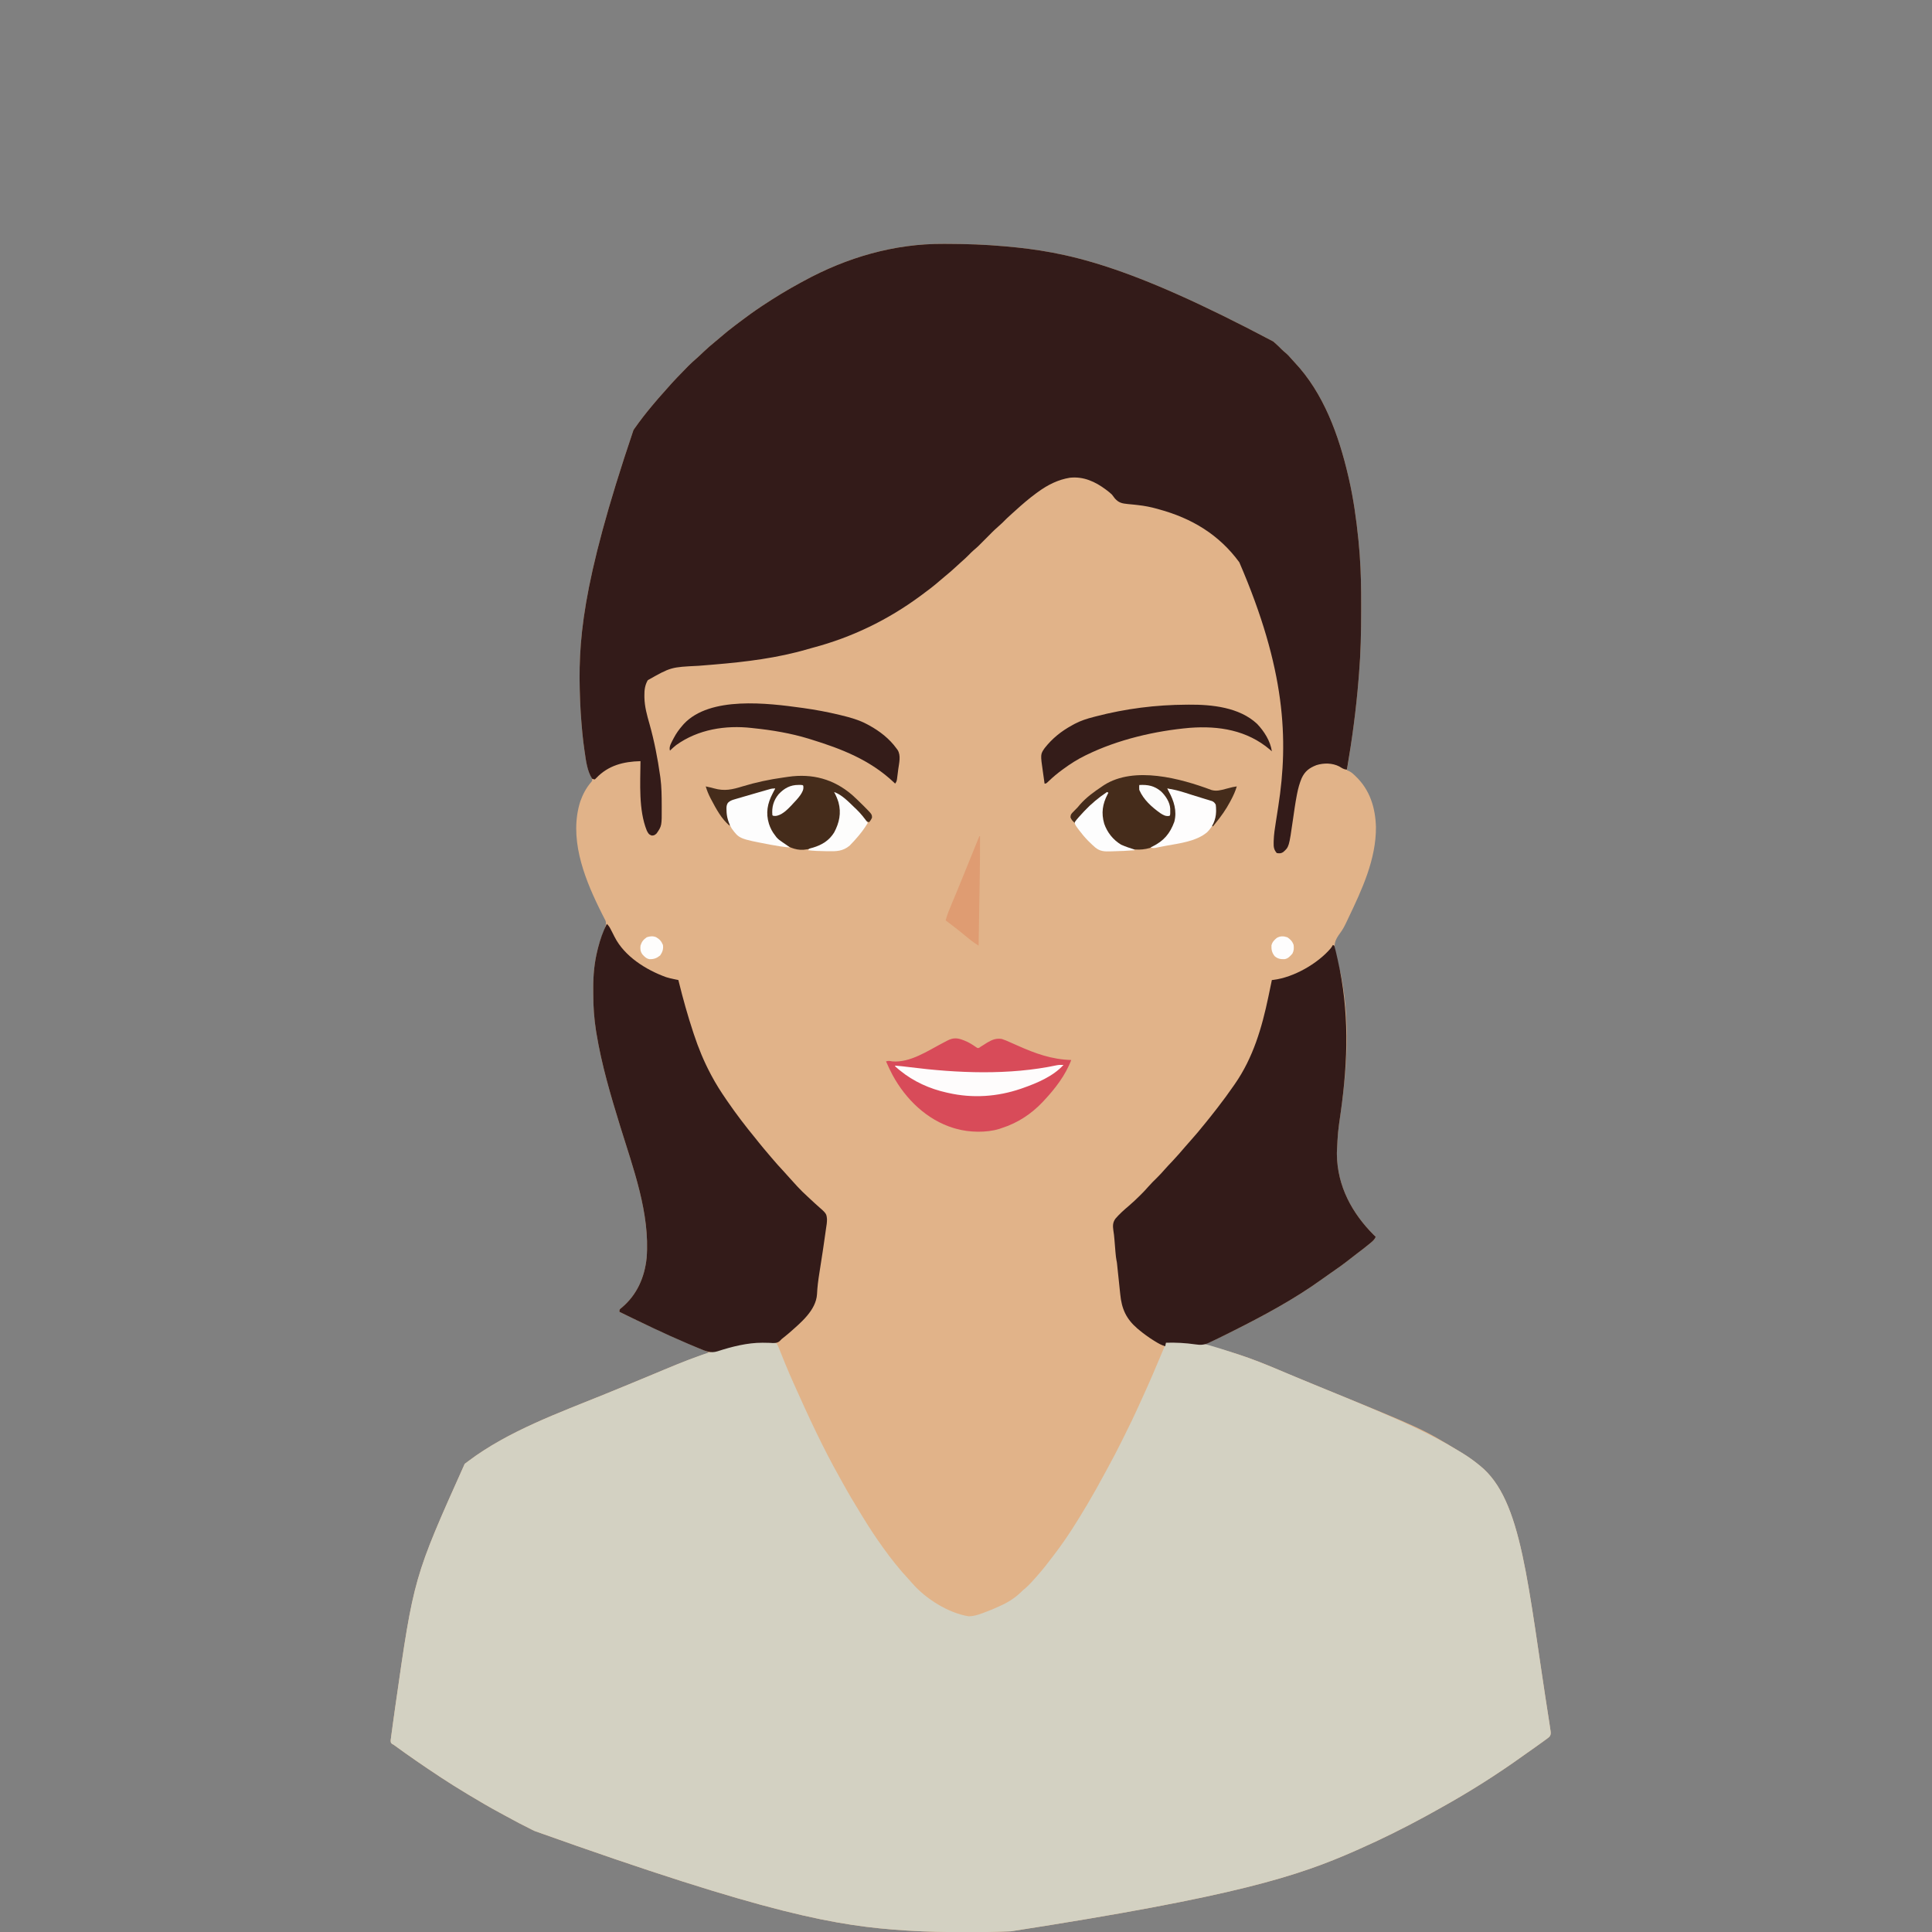 <?xml version="1.0" encoding="UTF-8"?>
<svg version="1.1" xmlns="http://www.w3.org/2000/svg" width="2754" height="2754">
<rect width="100%" height="100%" fill="#808080" stroke="none"/>
<path d="M0 0 C2.264 0.012 4.528 0.019 6.792 0.025 C33.309 0.105 59.679 1.023 86.1 3.387 C87.06 3.472 88.02 3.556 89.009 3.644 C174.998 11.31 261.14 28.579 470.037 139.137 C470.64 139.655 471.243 140.174 471.864 140.709 C475.556 143.927 479.056 147.282 482.475 150.788 C484.115 152.401 485.822 153.868 487.6 155.324 C490.8 158.021 493.481 160.974 496.182 164.164 C497.497 165.688 498.852 167.18 500.237 168.641 C542.017 212.769 563.591 273.19 577.1 331.387 C577.37 332.546 577.64 333.704 577.918 334.898 C584.383 363.152 588.422 391.943 591.35 420.762 C591.466 421.877 591.466 421.877 591.583 423.014 C592.174 428.799 592.66 434.589 593.1 440.387 C593.231 442.108 593.231 442.108 593.364 443.865 C595.097 467.534 595.464 491.146 595.418 514.873 C595.412 517.808 595.41 520.744 595.408 523.679 C595.375 553.416 594.8 582.997 592.328 612.646 C592.099 615.398 591.88 618.152 591.662 620.905 C588.192 664.328 582.274 707.433 575.1 750.387 C575.867 750.671 576.635 750.955 577.425 751.248 C580.807 752.688 583.207 754.839 585.85 757.324 C586.374 757.815 586.897 758.306 587.437 758.812 C607.759 778.213 615.598 803.382 616.456 831.053 C616.866 877.227 596.389 920.842 576.85 961.674 C575.978 963.505 575.119 965.343 574.261 967.18 C571.62 972.714 568.958 977.794 565.237 982.68 C559.641 990.303 556.343 996.527 557.743 1006.12 C559.314 1014.864 561.678 1023.422 564.085 1031.967 C566.233 1039.634 567.736 1047.271 568.975 1055.137 C569.167 1056.33 569.358 1057.523 569.556 1058.752 C578.887 1118.997 574.726 1177.546 566.325 1237.51 C562.154 1266.332 562.154 1266.332 560.787 1295.387 C560.793 1296.373 560.799 1297.358 560.805 1298.374 C561.527 1343.169 582.092 1381.44 613.35 1412.762 C614.711 1414.061 614.711 1414.061 616.1 1415.387 C614.555 1419.392 611.77 1421.673 608.537 1424.324 C607.967 1424.799 607.396 1425.275 606.808 1425.764 C600.851 1430.677 594.707 1435.344 588.549 1440 C585.568 1442.258 582.615 1444.546 579.682 1446.867 C570.537 1454.097 561.201 1460.875 551.53 1467.383 C547.78 1469.908 544.122 1472.529 540.475 1475.199 C500.374 1504.241 455.9 1528.036 411.725 1550.199 C410.85 1550.64 409.974 1551.08 409.072 1551.534 C396.558 1557.82 383.913 1563.733 371.1 1569.387 C371.739 1569.531 372.377 1569.675 373.036 1569.823 C406.016 1577.383 437.942 1588.249 469.1 1601.387 C470.522 1601.984 471.944 1602.581 473.366 1603.178 C479.594 1605.794 485.819 1608.416 492.04 1611.049 C504.191 1616.188 516.384 1621.217 528.6 1626.199 C532.298 1627.708 535.996 1629.217 539.694 1630.727 C540.621 1631.105 541.549 1631.484 542.504 1631.874 C682.387 1688.99 682.387 1688.99 734.1 1720.387 C734.881 1720.854 735.661 1721.322 736.466 1721.804 C745.838 1727.423 754.635 1733.475 763.1 1740.387 C763.686 1740.859 764.271 1741.331 764.874 1741.817 C825.467 1790.896 832.266 1910.067 863.656 2108.225 C864.504 2114.414 864.504 2114.414 865.477 2120.583 C865.792 2123.733 865.718 2125.623 863.683 2128.139 C861.592 2129.954 859.432 2131.55 857.162 2133.137 C856.349 2133.736 855.535 2134.335 854.696 2134.953 C852.183 2136.792 849.645 2138.592 847.1 2140.387 C845.638 2141.435 844.177 2142.485 842.717 2143.535 C839.212 2146.041 835.679 2148.506 832.139 2150.963 C830.22 2152.303 828.316 2153.66 826.416 2155.027 C789.034 2181.869 749.861 2206.631 709.636 2228.977 C707.306 2230.272 704.981 2231.576 702.659 2232.883 C698.154 2235.412 693.631 2237.907 689.1 2240.387 C688.137 2240.914 687.173 2241.442 686.181 2241.985 C655.445 2258.759 624.125 2274.231 592.1 2288.387 C590.811 2288.958 589.523 2289.529 588.234 2290.101 C504.846 2327.01 417.601 2355.494 96.1 2405.387 C94.674 2405.45 94.674 2405.45 93.219 2405.515 C73.238 2406.386 53.283 2406.59 33.287 2406.574 C32.504 2406.574 31.72 2406.574 30.913 2406.573 C3.601 2406.562 -23.636 2406.136 -50.9 2404.387 C-51.923 2404.321 -52.946 2404.256 -53.999 2404.188 C-151.503 2397.854 -248.137 2381.945 -582.9 2262.387 C-584.401 2261.652 -584.401 2261.652 -585.933 2260.903 C-598.871 2254.566 -611.564 2247.853 -624.172 2240.885 C-626.848 2239.415 -629.534 2237.966 -632.224 2236.523 C-647.037 2228.566 -661.495 2220.054 -675.9 2211.387 C-676.945 2210.759 -677.989 2210.131 -679.066 2209.485 C-691.492 2202.007 -703.803 2194.387 -715.9 2186.387 C-717.546 2185.299 -717.546 2185.299 -719.226 2184.19 C-741.118 2169.719 -762.734 2154.906 -783.9 2139.387 C-784.645 2138.997 -785.389 2138.607 -786.157 2138.205 C-787.9 2136.387 -787.9 2136.387 -788.005 2133.034 C-787.832 2131.569 -787.635 2130.107 -787.42 2128.648 C-787.315 2127.822 -787.21 2126.995 -787.101 2126.143 C-786.723 2123.221 -786.311 2120.305 -785.9 2117.387 C-785.596 2115.11 -785.293 2112.834 -784.991 2110.557 C-783.901 2102.431 -782.75 2094.315 -781.588 2086.199 C-781.481 2085.454 -781.375 2084.709 -781.265 2083.941 C-755.108 1901.025 -755.108 1901.025 -682.482 1739.031 C-681.288 1738.149 -680.094 1737.268 -678.9 1736.387 C-678.35 1735.972 -677.8 1735.558 -677.234 1735.13 C-620.093 1692.057 -547.456 1666.119 -481.74 1639.359 C-473.559 1636.027 -465.386 1632.676 -457.213 1629.324 C-456.001 1628.828 -456.001 1628.828 -454.765 1628.321 C-443.774 1623.815 -432.797 1619.275 -421.834 1614.699 C-419.598 1613.766 -417.361 1612.834 -415.124 1611.901 C-413.647 1611.286 -412.17 1610.67 -410.693 1610.055 C-409.966 1609.752 -409.239 1609.449 -408.49 1609.137 C-404.819 1607.606 -401.149 1606.072 -397.481 1604.534 C-376.519 1595.743 -355.482 1587.554 -333.9 1580.387 C-334.611 1580.097 -335.322 1579.806 -336.054 1579.507 C-378.768 1562.037 -420.414 1542.582 -461.9 1522.387 C-461.9 1519.387 -461.9 1519.387 -460.431 1517.844 C-459.761 1517.301 -459.091 1516.758 -458.4 1516.199 C-436.89 1498.066 -425.935 1473.007 -423.127 1445.308 C-418.194 1381.841 -442.325 1317.898 -460.714 1258.257 C-474.239 1214.376 -487.371 1170.281 -494.775 1124.887 C-494.966 1123.714 -495.158 1122.541 -495.355 1121.333 C-498.018 1104.098 -499.253 1087.069 -499.216 1069.634 C-499.213 1066.587 -499.236 1063.541 -499.261 1060.494 C-499.32 1042.361 -497.628 1024.389 -493.213 1006.762 C-492.964 1005.741 -492.716 1004.72 -492.46 1003.669 C-490 993.998 -486.538 984.779 -482.653 975.599 C-481.331 971.715 -480.47 968.701 -481.774 964.719 C-482.241 963.817 -482.708 962.914 -483.189 961.984 C-483.712 960.946 -484.235 959.907 -484.774 958.837 C-485.352 957.719 -485.93 956.601 -486.525 955.449 C-487.744 953.015 -488.947 950.573 -490.146 948.129 C-490.457 947.496 -490.769 946.864 -491.089 946.212 C-513.48 900.428 -533.925 845.423 -517.65 794.574 C-514.031 784.443 -509.204 775.367 -502.185 767.191 C-500.61 765.349 -500.61 765.349 -500.9 762.387 C-501.766 760.778 -501.766 760.778 -502.65 759.137 C-508.113 748.559 -509.759 735.778 -511.463 724.137 C-511.566 723.443 -511.67 722.75 -511.777 722.035 C-514.279 705.224 -515.695 688.333 -516.9 671.387 C-516.967 670.48 -517.033 669.573 -517.102 668.639 C-517.468 663.558 -517.711 658.478 -517.9 653.387 C-517.944 652.273 -517.987 651.16 -518.032 650.013 C-521.089 569.859 -517.395 488.751 -441.9 265.387 C-441.347 264.592 -440.793 263.798 -440.223 262.98 C-432.577 252.061 -424.447 241.613 -415.9 231.387 C-415.407 230.795 -414.915 230.203 -414.407 229.593 C-409.117 223.249 -403.733 217.002 -398.166 210.898 C-396.288 208.817 -394.442 206.714 -392.603 204.598 C-388.956 200.422 -385.203 196.358 -381.4 192.324 C-380.713 191.595 -380.026 190.867 -379.318 190.116 C-374.572 185.104 -369.77 180.152 -364.9 175.262 C-364.314 174.671 -363.728 174.081 -363.125 173.472 C-359.517 169.877 -355.774 166.495 -351.922 163.164 C-348.556 160.206 -345.333 157.1 -342.088 154.012 C-336.773 148.993 -331.387 144.177 -325.666 139.621 C-322.999 137.467 -320.404 135.25 -317.816 133.003 C-311.329 127.374 -304.695 121.996 -297.827 116.837 C-295.613 115.171 -293.407 113.493 -291.201 111.816 C-280.954 104.052 -270.607 96.504 -259.9 89.387 C-258.756 88.626 -258.756 88.626 -257.589 87.849 C-240.276 76.37 -222.566 65.568 -204.293 55.682 C-202.658 54.797 -201.025 53.907 -199.394 53.014 C-137.923 19.44 -70.259 -0.396 0 0 Z " fill="#E1B389" transform="translate(1344.9,347.613)"/>
<path d="M0 0 C0.688 -0.009 1.375 -0.019 2.084 -0.029 C6.372 -0 9.814 0.391 13.688 2.25 C15.185 4.734 16.196 6.819 17.211 9.492 C17.514 10.235 17.817 10.978 18.129 11.743 C18.784 13.352 19.428 14.966 20.063 16.583 C21.422 20.039 22.829 23.474 24.234 26.912 C24.963 28.695 25.689 30.48 26.413 32.266 C30.068 41.261 33.97 50.139 37.938 59 C38.44 60.124 38.44 60.124 38.952 61.272 C58.801 105.687 79.357 150.297 103.26 192.707 C104.831 195.505 106.377 198.316 107.922 201.129 C116.093 215.948 124.717 230.454 133.596 244.856 C134.959 247.069 136.32 249.283 137.678 251.5 C146.215 265.434 155.121 279.001 164.688 292.25 C165.264 293.053 165.84 293.856 166.433 294.683 C177.24 309.713 188.659 324.132 201.293 337.672 C203.391 339.931 205.426 342.226 207.438 344.562 C226.331 366.219 258.698 386.773 287.688 391.25 C294.259 391.147 300.125 389.365 306.25 387.125 C307.121 386.812 307.993 386.498 308.89 386.175 C316.993 383.216 324.899 379.957 332.688 376.25 C333.455 375.891 334.222 375.531 335.013 375.161 C346.692 369.624 355.614 363.402 364.688 354.25 C366.05 353.068 367.423 351.899 368.812 350.75 C374.236 346.041 378.938 340.621 383.688 335.25 C384.167 334.71 384.647 334.169 385.142 333.612 C392.861 324.881 400.044 315.794 407.025 306.465 C408.657 304.29 410.304 302.127 411.953 299.965 C427.987 278.759 442.132 256.098 455.688 233.25 C456.263 232.283 456.839 231.316 457.432 230.319 C465.539 216.666 473.266 202.839 480.751 188.836 C482.261 186.027 483.796 183.233 485.337 180.441 C492.75 166.987 499.785 153.378 506.625 139.625 C507.148 138.575 507.672 137.526 508.211 136.444 C516.01 120.793 523.638 105.095 530.827 89.152 C532.122 86.291 533.43 83.435 534.737 80.579 C545.022 58.079 554.805 35.393 564.285 12.543 C564.617 11.745 564.948 10.947 565.289 10.125 C566.504 7.186 567.682 4.268 568.688 1.25 C596.051 -8.834 640.669 7.929 666.688 16.25 C668.496 16.825 668.496 16.825 670.341 17.413 C692.275 24.474 713.458 33.148 734.667 42.127 C741.542 45.037 748.431 47.91 755.321 50.78 C757.507 51.691 759.693 52.603 761.878 53.515 C773.791 58.483 785.737 63.371 797.688 68.25 C816.337 75.866 834.965 83.531 853.533 91.344 C854.97 91.948 856.408 92.553 857.846 93.156 C901.481 111.482 945.195 130.611 985.688 155.25 C987.212 156.164 988.737 157.078 990.262 157.992 C998.862 163.201 1006.901 168.893 1014.688 175.25 C1015.273 175.722 1015.859 176.194 1016.462 176.68 C1077.054 225.76 1083.853 344.93 1115.244 543.088 C1116.091 549.277 1116.091 549.277 1117.064 555.446 C1117.379 558.596 1117.306 560.486 1115.27 563.002 C1113.18 564.818 1111.019 566.414 1108.75 568 C1107.529 568.899 1107.529 568.899 1106.283 569.816 C1103.77 571.655 1101.233 573.455 1098.688 575.25 C1097.226 576.299 1095.765 577.348 1094.305 578.398 C1090.799 580.905 1087.266 583.369 1083.726 585.826 C1081.808 587.166 1079.903 588.524 1078.004 589.891 C1040.622 616.733 1001.449 641.494 961.223 663.84 C958.894 665.135 956.569 666.439 954.246 667.746 C949.742 670.275 945.219 672.77 940.688 675.25 C939.724 675.778 938.761 676.305 937.768 676.849 C907.032 693.622 875.712 709.094 843.688 723.25 C842.399 723.821 841.11 724.393 839.822 724.964 C756.434 761.873 669.189 790.357 347.688 840.25 C346.737 840.292 345.786 840.335 344.807 840.378 C324.826 841.249 304.871 841.453 284.875 841.438 C284.091 841.437 283.308 841.437 282.5 841.437 C255.188 841.425 227.952 840.999 200.688 839.25 C199.153 839.152 199.153 839.152 197.588 839.051 C100.084 832.718 3.451 816.808 -331.312 697.25 C-332.814 696.516 -332.814 696.516 -334.346 695.767 C-347.283 689.429 -359.976 682.716 -372.584 675.749 C-375.26 674.279 -377.946 672.829 -380.637 671.387 C-395.449 663.429 -409.908 654.918 -424.312 646.25 C-425.357 645.622 -426.402 644.995 -427.478 644.348 C-439.905 636.871 -452.215 629.25 -464.312 621.25 C-465.41 620.525 -466.508 619.8 -467.639 619.053 C-489.53 604.583 -511.146 589.769 -532.312 574.25 C-533.057 573.86 -533.802 573.47 -534.569 573.068 C-536.312 571.25 -536.312 571.25 -536.417 567.897 C-536.245 566.433 -536.047 564.971 -535.832 563.512 C-535.727 562.685 -535.622 561.858 -535.514 561.007 C-535.135 558.085 -534.724 555.168 -534.312 552.25 C-534.008 549.974 -533.706 547.697 -533.404 545.42 C-532.314 537.295 -531.163 529.178 -530 521.062 C-529.894 520.317 -529.787 519.572 -529.677 518.805 C-503.521 335.888 -503.521 335.888 -430.895 173.895 C-429.701 173.013 -428.507 172.131 -427.312 171.25 C-426.763 170.835 -426.213 170.421 -425.646 169.994 C-368.506 126.921 -295.869 100.982 -230.152 74.222 C-221.971 70.89 -213.798 67.539 -205.625 64.188 C-204.817 63.856 -204.009 63.525 -203.177 63.184 C-192.186 58.678 -181.209 54.138 -170.247 49.563 C-168.01 48.629 -165.773 47.697 -163.536 46.765 C-162.059 46.149 -160.582 45.534 -159.105 44.918 C-158.015 44.464 -158.015 44.464 -156.903 44 C-153.231 42.469 -149.561 40.936 -145.893 39.397 C-100.019 20.16 -50.467 0.511 0 0 Z " fill="#D3D1C2" transform="translate(1093.312,1912.75)"/>
<path d="M0 0 C2.264 0.012 4.528 0.019 6.792 0.025 C33.309 0.105 59.679 1.023 86.1 3.387 C87.06 3.472 88.02 3.556 89.009 3.644 C174.998 11.31 261.14 28.579 470.037 139.137 C470.64 139.655 471.243 140.174 471.864 140.709 C475.556 143.927 479.056 147.282 482.475 150.788 C484.115 152.401 485.822 153.868 487.6 155.324 C490.8 158.021 493.481 160.974 496.182 164.164 C497.497 165.688 498.852 167.18 500.237 168.641 C542.017 212.769 563.591 273.19 577.1 331.387 C577.37 332.546 577.64 333.704 577.918 334.898 C584.383 363.152 588.422 391.943 591.35 420.762 C591.466 421.877 591.466 421.877 591.583 423.014 C592.174 428.799 592.66 434.589 593.1 440.387 C593.231 442.108 593.231 442.108 593.364 443.865 C595.097 467.534 595.464 491.146 595.418 514.873 C595.412 517.808 595.41 520.744 595.408 523.679 C595.375 553.416 594.8 582.997 592.328 612.646 C592.099 615.398 591.88 618.152 591.662 620.905 C588.218 664.003 582.42 706.787 575.1 749.387 C570.689 749.387 567.831 747.085 564.084 744.895 C554.181 739.891 542.094 739.781 531.6 743.074 C521.441 747.025 515.182 751.738 510.537 761.758 C507.596 768.815 505.59 775.983 504.139 783.48 C503.971 784.337 503.802 785.193 503.629 786.076 C501.429 797.53 499.823 809.081 498.173 820.625 C492.553 859.741 492.553 859.741 484.162 867.082 C480.971 869.101 478.778 868.978 475.1 868.387 C471.096 863.804 470.484 859.819 470.647 853.938 C470.659 853.113 470.672 852.289 470.684 851.44 C470.949 842.054 472.365 832.84 473.863 823.585 C474.364 820.489 474.845 817.39 475.322 814.291 C475.955 810.173 476.593 806.055 477.237 801.938 C492.176 706.112 487.347 605.889 421.717 453.93 C392.766 414.373 353.993 391.218 307.1 378.387 C306.287 378.156 305.473 377.926 304.635 377.689 C295.532 375.142 286.525 373.371 277.131 372.355 C275.516 372.17 273.901 371.985 272.286 371.799 C269.097 371.435 265.911 371.138 262.713 370.876 C254.852 370.089 249.954 369.21 244.44 363.063 C242.981 361.18 241.533 359.289 240.1 357.387 C237.973 355.313 235.717 353.49 233.35 351.699 C232.761 351.249 232.173 350.799 231.566 350.335 C216.289 338.906 199.558 331.252 180.1 333.387 C163.453 336.075 148.656 343.511 135.1 353.387 C133.642 354.435 133.642 354.435 132.155 355.504 C121.76 363.13 112.031 371.538 102.498 380.207 C100.866 381.69 99.225 383.164 97.577 384.629 C92.714 388.952 88.028 393.378 83.498 398.051 C81.571 399.928 79.62 401.666 77.577 403.41 C71.791 408.431 66.478 413.939 61.1 419.387 C49.129 431.513 49.129 431.513 42.772 436.938 C40.426 438.971 38.265 441.163 36.1 443.387 C32.631 446.893 29.097 450.215 25.35 453.418 C23.011 455.464 20.739 457.571 18.469 459.692 C13.117 464.689 7.674 469.471 1.959 474.055 C-0.688 476.213 -3.266 478.43 -5.839 480.676 C-13.884 487.685 -22.29 494.092 -30.9 500.387 C-31.984 501.186 -31.984 501.186 -33.089 502.001 C-79.341 536.105 -130.647 560.992 -186.216 575.667 C-188.642 576.317 -191.053 577.002 -193.463 577.711 C-236.589 590.358 -281.658 595.88 -326.306 599.598 C-327.577 599.704 -328.847 599.811 -330.156 599.921 C-336.482 600.451 -342.807 600.969 -349.136 601.461 C-388.567 603.356 -388.567 603.356 -421.498 621.969 C-425.53 628.921 -426.426 635.836 -426.338 643.762 C-426.327 645.197 -426.327 645.197 -426.317 646.661 C-426.028 659.757 -422.639 671.947 -419.038 684.449 C-412.245 708.606 -407.4 733.556 -403.9 758.387 C-403.703 759.777 -403.703 759.777 -403.502 761.196 C-401.779 774.089 -401.703 787.026 -401.65 800.012 C-401.645 800.833 -401.639 801.654 -401.634 802.501 C-401.499 829.613 -401.499 829.613 -408.9 840.387 C-411.509 842.727 -412.331 843.375 -415.9 843.449 C-420.074 841.971 -420.9 840.318 -422.9 836.387 C-434.818 806.94 -432.142 768.482 -431.9 737.387 C-456.239 737.996 -477.63 743.358 -494.9 761.387 C-495.56 762.047 -496.22 762.707 -496.9 763.387 C-498.9 763.207 -498.9 763.207 -500.9 762.387 C-507.908 751.437 -509.615 736.763 -511.463 724.137 C-511.566 723.443 -511.67 722.75 -511.777 722.035 C-514.279 705.224 -515.695 688.333 -516.9 671.387 C-516.967 670.48 -517.033 669.573 -517.102 668.639 C-517.468 663.558 -517.711 658.478 -517.9 653.387 C-517.944 652.273 -517.987 651.16 -518.032 650.013 C-521.089 569.859 -517.395 488.751 -441.9 265.387 C-441.347 264.592 -440.793 263.798 -440.223 262.98 C-432.577 252.061 -424.447 241.613 -415.9 231.387 C-415.407 230.795 -414.915 230.203 -414.407 229.593 C-409.117 223.249 -403.733 217.002 -398.166 210.898 C-396.288 208.817 -394.442 206.714 -392.603 204.598 C-388.956 200.422 -385.203 196.358 -381.4 192.324 C-380.713 191.595 -380.026 190.867 -379.318 190.116 C-374.572 185.104 -369.77 180.152 -364.9 175.262 C-364.314 174.671 -363.728 174.081 -363.125 173.472 C-359.517 169.877 -355.774 166.495 -351.922 163.164 C-348.556 160.206 -345.333 157.1 -342.088 154.012 C-336.773 148.993 -331.387 144.177 -325.666 139.621 C-322.999 137.467 -320.404 135.25 -317.816 133.003 C-311.329 127.374 -304.695 121.996 -297.827 116.837 C-295.613 115.171 -293.407 113.493 -291.201 111.816 C-280.954 104.052 -270.607 96.504 -259.9 89.387 C-259.138 88.879 -258.375 88.372 -257.589 87.849 C-240.276 76.37 -222.566 65.568 -204.293 55.682 C-202.658 54.797 -201.025 53.907 -199.394 53.014 C-137.923 19.44 -70.259 -0.396 0 0 Z " fill="#331B19" transform="translate(1344.9,347.613)"/>
<path d="M0 0 C0.66 0.33 1.32 0.66 2 1 C2.765 3.528 3.405 6.003 3.988 8.574 C4.172 9.357 4.355 10.14 4.544 10.946 C5.144 13.524 5.73 16.105 6.312 18.688 C6.514 19.569 6.715 20.451 6.922 21.36 C23.511 94.336 21.522 164.629 11.225 238.123 C7.054 266.945 7.054 266.945 5.688 296 C5.693 296.986 5.699 297.972 5.705 298.987 C6.427 343.782 26.992 382.054 58.25 413.375 C59.157 414.241 60.065 415.108 61 416 C59.455 420.006 56.67 422.287 53.438 424.938 C52.867 425.413 52.296 425.888 51.708 426.378 C45.751 431.29 39.607 435.957 33.449 440.613 C30.468 442.871 27.515 445.16 24.582 447.48 C15.437 454.711 6.101 461.488 -3.57 467.996 C-7.32 470.521 -10.978 473.142 -14.625 475.812 C-54.726 504.854 -99.2 528.65 -143.375 550.812 C-144.25 551.253 -145.126 551.693 -146.028 552.147 C-151.996 555.145 -157.984 558.099 -164 561 C-164.902 561.435 -165.804 561.87 -166.733 562.318 C-169.431 563.609 -172.139 564.876 -174.852 566.137 C-175.667 566.527 -176.483 566.917 -177.323 567.319 C-183.829 570.292 -189.07 570.422 -196.125 569.344 C-210.18 567.324 -223.808 566.61 -238 567 C-238.495 569.475 -238.495 569.475 -239 572 C-244.425 570.487 -248.817 567.939 -253.562 565 C-254.355 564.511 -255.148 564.022 -255.965 563.518 C-263.022 559.099 -269.595 554.322 -276 549 C-276.966 548.199 -277.931 547.399 -278.926 546.574 C-294.766 532.838 -301.11 518.601 -303.125 497.938 C-303.283 496.453 -303.443 494.968 -303.605 493.484 C-304.01 489.723 -304.396 485.96 -304.776 482.197 C-305.263 477.418 -305.781 472.643 -306.294 467.867 C-306.551 465.469 -306.802 463.069 -307.049 460.67 C-307.161 459.597 -307.272 458.524 -307.387 457.418 C-307.482 456.488 -307.577 455.557 -307.675 454.598 C-307.963 452.024 -307.963 452.024 -308.491 449.613 C-309.128 446.344 -309.44 443.093 -309.754 439.777 C-309.82 439.084 -309.886 438.39 -309.955 437.676 C-310.528 431.571 -311.001 425.458 -311.456 419.343 C-311.777 415.202 -312.249 411.147 -312.934 407.047 C-313.82 400.551 -313.97 395.781 -310.055 390.254 C-304.292 383.512 -297.768 377.714 -291 372 C-285.428 367.219 -280.114 362.269 -274.938 357.062 C-274.269 356.398 -273.601 355.733 -272.912 355.049 C-269.648 351.779 -266.491 348.464 -263.473 344.965 C-259.425 340.274 -255.029 335.977 -250.605 331.645 C-246.816 327.902 -243.241 324.051 -239.764 320.018 C-236.165 315.901 -232.365 311.969 -228.605 308 C-222.221 301.232 -216.158 294.206 -210.125 287.125 C-206.576 282.968 -202.993 278.854 -199.312 274.812 C-194.676 269.699 -190.338 264.366 -186 259 C-184.542 257.229 -183.084 255.458 -181.625 253.688 C-176.321 247.199 -171.142 240.617 -166 234 C-165.484 233.337 -164.968 232.674 -164.436 231.991 C-156.315 221.536 -148.518 210.896 -141 200 C-140.561 199.369 -140.121 198.738 -139.668 198.087 C-113.704 160.699 -101.241 118.105 -92 74 C-91.767 72.891 -91.534 71.782 -91.294 70.639 C-89.853 63.761 -88.421 56.882 -87 50 C-86.247 49.925 -85.494 49.85 -84.719 49.773 C-56.089 46.229 -21.92 26.861 -3.09 4.758 C-1.573 2.712 -1.573 2.712 0 0 Z " fill="#331B19" transform="translate(1900,1347)"/>
<path d="M0 0 C2.985 2.582 4.456 5.532 6.223 9.031 C6.85 10.248 7.479 11.464 8.107 12.68 C9.08 14.573 10.047 16.469 11.002 18.372 C24.983 46.137 55.821 65.562 84.583 75.917 C88.163 77.052 91.718 77.872 95.395 78.633 C97.258 79.022 97.258 79.022 99.159 79.418 C100.566 79.706 100.566 79.706 102 80 C102.245 80.998 102.491 81.996 102.743 83.025 C108.655 106.979 115.256 130.574 123 154 C123.331 155.011 123.662 156.021 124.003 157.062 C130.449 176.632 138.292 195.817 148 214 C148.371 214.703 148.741 215.405 149.123 216.129 C155.375 227.925 162.42 239.019 170 250 C170.812 251.187 170.812 251.187 171.641 252.398 C184.161 270.685 197.575 288.239 211.651 305.352 C213.5 307.611 215.313 309.899 217.125 312.188 C221.483 317.649 226.003 322.97 230.538 328.284 C232.001 330.002 233.458 331.725 234.914 333.449 C240.575 340.131 246.367 346.656 252.373 353.031 C255.757 356.628 259.03 360.306 262.273 364.03 C264.921 367.05 267.635 370.002 270.375 372.938 C271.009 373.63 271.643 374.323 272.297 375.036 C276.74 379.801 281.343 384.274 286.165 388.653 C289.225 391.443 292.242 394.279 295.258 397.116 C296.781 398.526 298.322 399.915 299.883 401.281 C313.069 412.846 313.069 412.846 313.853 420.876 C313.868 425.382 313.267 429.739 312.491 434.171 C311.989 437.062 311.606 439.949 311.249 442.861 C310.482 448.967 309.561 455.044 308.625 461.125 C308.317 463.181 308.009 465.237 307.703 467.293 C306.183 477.449 304.609 487.596 302.981 497.735 C301.381 507.75 300.072 517.734 299.625 527.875 C298.149 550.956 276.279 568.599 260 583 C256.404 586.088 252.706 589.046 249 592 C247.708 593.354 247.708 593.354 246.391 594.734 C242.101 598.304 237.101 597.442 231.812 597.188 C229.637 597.14 227.461 597.1 225.285 597.066 C224.213 597.049 223.14 597.031 222.036 597.012 C200.405 596.925 178.096 602.621 157.659 609.259 C148.027 612.261 141.052 609.072 132.062 605.312 C130.882 604.824 129.702 604.336 128.486 603.833 C124.65 602.239 120.824 600.623 117 599 C116.37 598.733 115.74 598.466 115.091 598.19 C82.22 584.225 50.104 568.628 18 553 C18 550 18 550 19.469 548.457 C20.474 547.643 20.474 547.643 21.5 546.812 C43.01 528.679 53.965 503.62 56.773 475.921 C61.706 412.455 37.575 348.511 19.186 288.87 C5.661 244.989 -7.471 200.894 -14.875 155.5 C-15.066 154.327 -15.258 153.154 -15.455 151.946 C-18.118 134.711 -19.353 117.682 -19.316 100.247 C-19.313 97.2 -19.336 94.154 -19.361 91.107 C-19.42 72.975 -17.73 55.002 -13.312 37.375 C-13.063 36.356 -12.814 35.337 -12.558 34.286 C-9.56 22.539 -5.531 10.815 0 0 Z " fill="#331B19" transform="translate(865,1317)"/>
<path d="M0 0 C0.689 0.26 1.379 0.519 2.089 0.787 C8.155 3.182 13.375 6.424 18.703 10.156 C21.197 11.783 21.197 11.783 23.34 10.965 C24.347 10.24 24.347 10.24 25.375 9.5 C26.361 8.893 27.347 8.286 28.363 7.66 C30.573 6.266 32.781 4.87 34.988 3.473 C41.893 -0.549 47.393 -2.7 55.375 -1.5 C59.676 -0.158 63.717 1.633 67.812 3.5 C70.125 4.516 72.437 5.531 74.75 6.547 C75.878 7.05 77.006 7.554 78.168 8.072 C103.484 19.343 126.434 27.677 154.375 28.5 C146.197 50.323 131.156 69.67 115.375 86.5 C114.905 87.004 114.434 87.509 113.95 88.028 C97.614 105.406 78.129 118.211 55.375 125.5 C54.167 125.914 52.959 126.328 51.715 126.754 C33.36 132.406 8.693 131.764 -9.625 126.5 C-10.851 126.16 -12.077 125.819 -13.34 125.469 C-51.464 113.823 -81.615 84.396 -100.339 49.887 C-103.689 43.542 -106.765 37.081 -109.625 30.5 C-106.076 29.317 -104.271 29.835 -100.625 30.5 C-75.126 32.544 -50.282 15.501 -28.405 4.075 C-27.712 3.714 -27.018 3.352 -26.304 2.979 C-24.996 2.297 -23.689 1.612 -22.383 0.924 C-14.386 -3.256 -8.403 -3.275 0 0 Z " fill="#D84B59" transform="translate(1372.625,1482.5)"/>
<path d="M0 0 C0.772 0.107 1.545 0.213 2.341 0.323 C19.678 2.747 36.794 5.959 53.812 10.062 C54.478 10.222 55.143 10.382 55.828 10.547 C68.816 13.699 81.777 17.251 93.562 23.688 C94.358 24.115 95.154 24.543 95.974 24.984 C111.16 33.328 124.775 43.887 135 58 C135.456 58.617 135.913 59.235 136.383 59.871 C141.637 67.826 138.569 78.854 137.401 87.759 C137.123 89.89 136.86 92.023 136.598 94.156 C136.423 95.518 136.247 96.88 136.07 98.242 C135.913 99.468 135.756 100.694 135.594 101.957 C135 105 135 105 133 108 C132.285 107.322 131.569 106.644 130.832 105.945 C96.902 74.114 56.806 58.522 13 45 C11.937 44.67 10.874 44.34 9.778 44 C-15.68 36.215 -42.559 31.706 -69 29 C-69.79 28.907 -70.58 28.814 -71.394 28.719 C-108.919 24.482 -147.932 30.709 -179 53 C-182.147 55.533 -185.136 58.152 -188 61 C-189.975 55.076 -185.203 48.494 -182.609 43.117 C-179.14 36.426 -174.956 30.667 -170 25 C-169.186 24.06 -169.186 24.06 -168.355 23.102 C-130.984 -17.089 -48.39 -6.686 0 0 Z " fill="#341C19" transform="translate(1143,1009)"/>
<path d="M0 0 C1.085 -0.011 2.171 -0.021 3.289 -0.032 C36.226 -0.28 75.105 3.727 100.316 27.23 C110.438 37.751 119.404 51.825 121.5 66.5 C120.572 65.675 119.644 64.85 118.688 64 C86.157 36.384 45.989 29.815 4.34 33.008 C-44.86 37.329 -97.924 49.708 -142.5 71.5 C-143.236 71.855 -143.971 72.21 -144.729 72.575 C-155.672 77.915 -165.681 84.319 -175.5 91.5 C-176.083 91.924 -176.665 92.349 -177.266 92.786 C-184.14 97.829 -190.574 103.191 -196.72 109.098 C-200.297 112.5 -200.297 112.5 -202.5 112.5 C-203.081 108.467 -203.65 104.433 -204.209 100.397 C-204.4 99.03 -204.594 97.664 -204.791 96.298 C-208.483 70.687 -208.483 70.687 -202.383 61.891 C-191.491 48.061 -178.858 37.927 -163.5 29.5 C-162.357 28.861 -161.213 28.221 -160.035 27.562 C-151.156 22.843 -142.176 19.978 -132.5 17.5 C-131.496 17.237 -130.492 16.974 -129.458 16.704 C-86.844 5.63 -44.036 0.215 0 0 Z " fill="#341C19" transform="translate(1691.5,1004.5)"/>
<path d="M0 0 C7.057 1.984 13.216 0.26 20.078 -1.59 C30.704 -4.394 30.704 -4.394 36.016 -5.152 C33.994 1.701 31.184 7.863 27.828 14.16 C27.34 15.082 26.851 16.004 26.348 16.954 C20.558 27.75 13.813 37.396 6.016 46.848 C4.68 48.512 3.346 50.179 2.016 51.848 C1.356 51.518 0.696 51.188 0.016 50.848 C0.557 49.736 0.557 49.736 1.109 48.602 C4.125 41.759 5.491 36.166 5.453 28.723 C5.451 27.989 5.448 27.255 5.445 26.498 C5.341 22.785 5.12 21.004 3.016 17.848 C-0.041 16.513 -0.041 16.513 -3.738 15.395 C-4.423 15.173 -5.108 14.952 -5.813 14.724 C-8.054 14.004 -10.3 13.3 -12.547 12.598 C-14.091 12.107 -15.635 11.615 -17.179 11.123 C-29.246 7.301 -41.388 3.784 -53.611 0.492 C-56.745 -0.359 -59.865 -1.251 -62.984 -2.152 C-62.442 -1.318 -61.899 -0.484 -61.34 0.375 C-52.4 14.344 -48.442 28.173 -52.047 44.848 C-56.247 59.539 -65.007 71.05 -78.172 78.848 C-90.997 85.162 -105.658 86.627 -119.496 82.902 C-126.692 80.378 -132.373 76.98 -137.984 71.848 C-139.05 70.885 -139.05 70.885 -140.137 69.902 C-150.003 60.532 -155.271 49.057 -156.223 35.438 C-156.46 23.779 -154.395 13.692 -147.984 3.848 C-166.348 14.894 -182.001 29.825 -194.984 46.848 C-197.87 44.332 -199.746 42.497 -201.078 38.871 C-200.948 34.678 -199.412 33.409 -196.484 30.473 C-195.545 29.509 -194.606 28.544 -193.668 27.578 C-192.782 26.677 -191.897 25.776 -190.984 24.848 C-189.827 23.503 -188.679 22.15 -187.547 20.785 C-178.39 10.359 -167.434 2.532 -155.984 -5.152 C-155.065 -5.774 -154.146 -6.395 -153.199 -7.035 C-110.101 -34.52 -44.13 -16.575 0 0 Z " fill="#452C1B" transform="translate(1726.984,1126.152)"/>
<path d="M0 0 C5.02 4.477 9.812 9.197 14.591 13.928 C15.357 14.684 16.123 15.441 16.913 16.221 C28.091 27.466 28.091 27.466 28.091 32.365 C27.038 34.801 25.809 36.661 24.091 38.678 C19.413 37.836 17.507 34.983 14.654 31.428 C3.231 17.699 -9.16 5.381 -24.909 -3.322 C-24.583 -2.728 -24.257 -2.134 -23.921 -1.521 C-16.916 11.764 -14.62 24.909 -18.819 39.576 C-24.165 54.789 -32.615 65.978 -47.378 73.307 C-53.749 75.781 -60.145 76.872 -66.909 77.678 C-67.792 77.792 -68.675 77.907 -69.585 78.025 C-81.684 78.818 -93.792 73.152 -102.909 65.678 C-104.27 64.719 -104.27 64.719 -105.659 63.74 C-115.268 54.931 -121.174 41.974 -122.194 29.068 C-122.539 14.384 -118.969 2.327 -109.909 -9.322 C-126.3 -5.272 -142.422 -0.53 -158.5 4.616 C-160.843 5.346 -163.197 6.039 -165.56 6.7 C-167.307 7.196 -167.307 7.196 -169.089 7.701 C-170.135 7.987 -171.182 8.272 -172.26 8.566 C-175.276 9.832 -176.333 10.842 -177.909 13.678 C-178.235 16.285 -178.383 18.576 -178.346 21.178 C-178.344 21.882 -178.341 22.586 -178.339 23.311 C-178.191 29.101 -176.864 34.039 -174.686 39.42 C-174.43 40.165 -174.173 40.91 -173.909 41.678 C-174.239 42.338 -174.569 42.998 -174.909 43.678 C-186.472 33.951 -194.014 19.789 -200.971 6.615 C-201.424 5.76 -201.877 4.904 -202.344 4.023 C-205.075 -1.291 -207.202 -6.596 -208.909 -12.322 C-200.607 -10.523 -200.607 -10.523 -197.132 -9.521 C-182.136 -5.274 -171.08 -7.842 -156.589 -12.314 C-137.625 -18.125 -118.232 -22.216 -98.599 -24.948 C-96.192 -25.283 -93.789 -25.642 -91.385 -26.006 C-56.905 -30.956 -26.525 -22.865 0 0 Z " fill="#452C1B" transform="translate(1214.909,1133.322)"/>
<path d="M0 0 C-14.685 16.204 -37.748 25.912 -58 33 C-59.339 33.47 -59.339 33.47 -60.705 33.949 C-94.104 45.408 -129.494 47.827 -164 40 C-164.835 39.818 -165.67 39.636 -166.53 39.449 C-190.741 34.068 -213.751 23.736 -233 8 C-233.754 7.386 -234.508 6.773 -235.285 6.141 C-236.891 4.8 -238.452 3.407 -240 2 C-240 1.67 -240 1.34 -240 1 C-233.298 1.518 -226.636 2.272 -219.969 3.121 C-151.612 11.797 -77.289 14.914 -9.428 0.452 C-6.265 -0.137 -3.209 -0.063 0 0 Z " fill="#FEFCFC" transform="translate(1516,1518)"/>
<path d="M0 0 C-1.185 2.399 -2.407 4.771 -3.656 7.137 C-11.042 21.243 -13.661 34.803 -8.875 50.375 C-6.828 56.593 -4.109 61.903 0 67 C0.587 67.808 1.173 68.616 1.777 69.449 C4.357 72.41 7.247 74.486 10.5 76.625 C14.058 79.013 17.584 81.41 21 84 C12.072 83.405 3.343 81.97 -5.438 80.312 C-6.139 80.181 -6.841 80.049 -7.565 79.913 C-51.149 71.652 -51.149 71.652 -62 57 C-66.65 48.747 -69.357 40.35 -69.375 30.875 C-69.399 30.185 -69.424 29.496 -69.449 28.785 C-69.468 25.452 -69.179 23.294 -67.433 20.432 C-64.456 17.456 -61.562 16.458 -57.613 15.352 C-56.887 15.133 -56.16 14.915 -55.412 14.69 C-53.05 13.984 -50.682 13.304 -48.312 12.625 C-46.685 12.145 -45.057 11.665 -43.43 11.182 C-39.38 9.988 -35.325 8.815 -31.267 7.651 C-29.151 7.043 -27.037 6.43 -24.923 5.814 C-21.452 4.804 -17.977 3.804 -14.5 2.812 C-13.482 2.521 -12.464 2.23 -11.415 1.93 C-10.484 1.671 -9.553 1.412 -8.594 1.145 C-7.796 0.921 -6.999 0.698 -6.178 0.468 C-4 0 -4 0 0 0 Z " fill="#FDFDFD" transform="translate(1105,1124)"/>
<path d="M0 0 C8.878 1.211 17.168 3.382 25.688 6.125 C27.586 6.729 29.485 7.332 31.384 7.936 C32.673 8.346 33.961 8.757 35.248 9.17 C39.6 10.564 43.965 11.908 48.34 13.23 C50.602 13.924 52.863 14.618 55.125 15.312 C56.179 15.625 57.233 15.938 58.319 16.26 C59.289 16.562 60.259 16.865 61.258 17.176 C62.105 17.433 62.952 17.69 63.825 17.954 C66.48 19.231 67.524 20.468 69 23 C69.353 25.752 69.523 28.188 69.5 30.938 C69.496 31.689 69.493 32.44 69.489 33.214 C69.159 44.487 64.596 54.785 56.438 62.562 C41.233 75.215 17.779 78.123 -1.014 81.459 C-3.708 81.947 -6.391 82.468 -9.074 83.012 C-9.813 83.16 -10.552 83.308 -11.314 83.46 C-13.217 83.843 -15.12 84.23 -17.023 84.617 C-19.779 84.972 -21.417 84.929 -24 84 C-22.55 83.308 -22.55 83.308 -21.07 82.602 C-5.012 74.679 3.832 64.169 9.938 47.43 C14.045 31.969 9.318 17.536 2 4 C1.33 2.668 0.663 1.335 0 0 Z " fill="#FEFDFD" transform="translate(1664,1124)"/>
<path d="M0 0 C0.33 0 0.66 0 1 0 C1.061 19.201 0.917 38.387 0.596 57.585 C0.538 61.067 0.483 64.549 0.428 68.031 C0.324 74.571 0.217 81.112 0.109 87.652 C-0.014 95.121 -0.134 102.589 -0.254 110.058 C-0.499 125.372 -0.749 140.686 -1 156 C-2.42 155.065 -3.839 154.128 -5.257 153.19 C-6.442 152.408 -6.442 152.408 -7.652 151.61 C-11.161 149.204 -14.419 146.532 -17.688 143.812 C-19.076 142.671 -20.465 141.53 -21.855 140.391 C-22.546 139.824 -23.236 139.258 -23.947 138.674 C-31.814 132.26 -39.841 126.037 -48 120 C-45.859 111.78 -42.648 104.061 -39.336 96.263 C-37.649 92.29 -35.981 88.309 -34.312 84.328 C-33.961 83.491 -33.61 82.654 -33.248 81.792 C-29.209 72.144 -25.288 62.449 -21.375 52.75 C-21.021 51.874 -20.668 50.998 -20.303 50.095 C-18.894 46.604 -17.485 43.114 -16.077 39.623 C-12.545 30.868 -8.993 22.121 -5.438 13.375 C-4.877 11.997 -4.317 10.619 -3.757 9.241 C-2.505 6.161 -1.253 3.08 0 0 Z " fill="#DF9C72" transform="translate(1396,1192)"/>
<path d="M0 0 C11.213 3.928 20.544 13.922 29 22 C30.317 23.238 30.317 23.238 31.66 24.5 C37.895 30.513 42.992 36.96 48 44 C42.834 52.798 36.816 60.458 30 68 C29.535 68.517 29.07 69.034 28.591 69.566 C27.226 71.064 25.838 72.536 24.438 74 C23.229 75.268 23.229 75.268 21.996 76.562 C12.364 84.399 3.479 84.667 -8.438 84.375 C-9.985 84.358 -11.533 84.344 -13.08 84.332 C-21.092 84.244 -29.033 83.916 -37 83 C-36 81 -36 81 -33.445 80.141 C-32.35 79.847 -31.254 79.553 -30.125 79.25 C-17.344 75.423 -7.107 69.214 0.074 57.664 C7.4 43.749 10.407 30.083 6.25 14.688 C4.62 9.476 2.665 4.76 0 0 Z " fill="#FDFDFC" transform="translate(1189,1129)"/>
<path d="M0 0 C0.66 0.33 1.32 0.66 2 1 C1.59 1.773 1.18 2.547 0.758 3.344 C-6.366 17.115 -8.413 29.917 -3.965 45.23 C0.36 57.645 8.671 68.136 20 75 C26.174 77.794 32.574 79.871 39 82 C39 82.33 39 82.66 39 83 C29.111 83.739 19.235 84.318 9.319 84.46 C7.889 84.487 6.459 84.528 5.03 84.583 C-3.54 84.906 -9.997 84.67 -16.914 78.939 C-17.602 78.299 -18.291 77.659 -19 77 C-19.931 76.193 -19.931 76.193 -20.881 75.37 C-22.611 73.822 -24.249 72.219 -25.875 70.562 C-26.457 69.975 -27.04 69.387 -27.639 68.782 C-32.037 64.234 -36.003 59.422 -39.812 54.375 C-40.322 53.7 -40.832 53.026 -41.357 52.33 C-45.569 46.57 -45.569 46.57 -46 43 C-44.439 40.703 -42.915 38.792 -41.062 36.75 C-40.525 36.144 -39.987 35.537 -39.433 34.913 C-37.643 32.921 -35.828 30.957 -34 29 C-33.373 28.327 -32.745 27.655 -32.099 26.961 C-22.268 16.538 -11.908 7.939 0 0 Z " fill="#FDFDFD" transform="translate(1578,1129)"/>
<path d="M0 0 C12.2 -0.698 21.495 1.108 31 9.086 C37.55 15.354 43.704 24.574 44.133 33.883 C44.13 34.953 44.128 36.023 44.125 37.125 C44.129 38.738 44.129 38.738 44.133 40.383 C44 43 44 43 43 44 C37.646 44.961 34.263 42.884 29.906 40.082 C17.737 31.364 6.087 21.011 0 7 C-0.188 3.125 -0.188 3.125 0 0 Z " fill="#FCFCFC" transform="translate(1624,1119)"/>
<path d="M0 0 C1.599 -0.004 1.599 -0.004 3.23 -0.008 C5.812 0.125 5.812 0.125 6.812 1.125 C7.792 6.582 5.548 10.038 2.711 14.48 C-0.563 19.042 -4.304 23.08 -8.188 27.125 C-8.911 27.911 -9.634 28.698 -10.379 29.508 C-16.078 35.523 -24.543 43.895 -33.25 44.25 C-36.188 44.125 -36.188 44.125 -37.188 43.125 C-38.268 31.673 -35.523 21.994 -28.188 13.125 C-20.269 4.729 -11.616 -0.028 0 0 Z " fill="#FDFCFC" transform="translate(1138.188,1118.875)"/>
<path d="M0 0 C5.044 2.876 7.621 5.768 9.84 11.129 C10.686 16.949 9.196 21.408 5.84 26.129 C1.021 29.964 -2.899 31.501 -9.102 31.41 C-13.711 30.78 -16.518 27.858 -19.473 24.504 C-22.386 20.404 -22.644 17.071 -22.16 12.129 C-20.368 6.255 -18.029 3.577 -13.16 0.129 C-8.602 -1.39 -4.48 -1.807 0 0 Z " fill="#FEFDFC" transform="translate(935.16,1335.871)"/>
<path d="M0 0 C4.233 2.822 7.172 5.952 8.812 10.875 C9.355 15.542 9.282 18.953 7.125 23.188 C4.098 26.705 0.716 30.514 -4.105 31.113 C-9.759 31.298 -13.837 30.662 -18.188 26.875 C-22.055 22.016 -22.991 17.802 -22.777 11.602 C-21.755 6.878 -18.871 3.862 -15.188 0.875 C-10.226 -2.102 -5.304 -1.872 0 0 Z " fill="#FEFDFD" transform="translate(1835.188,1336.125)"/>
</svg>

